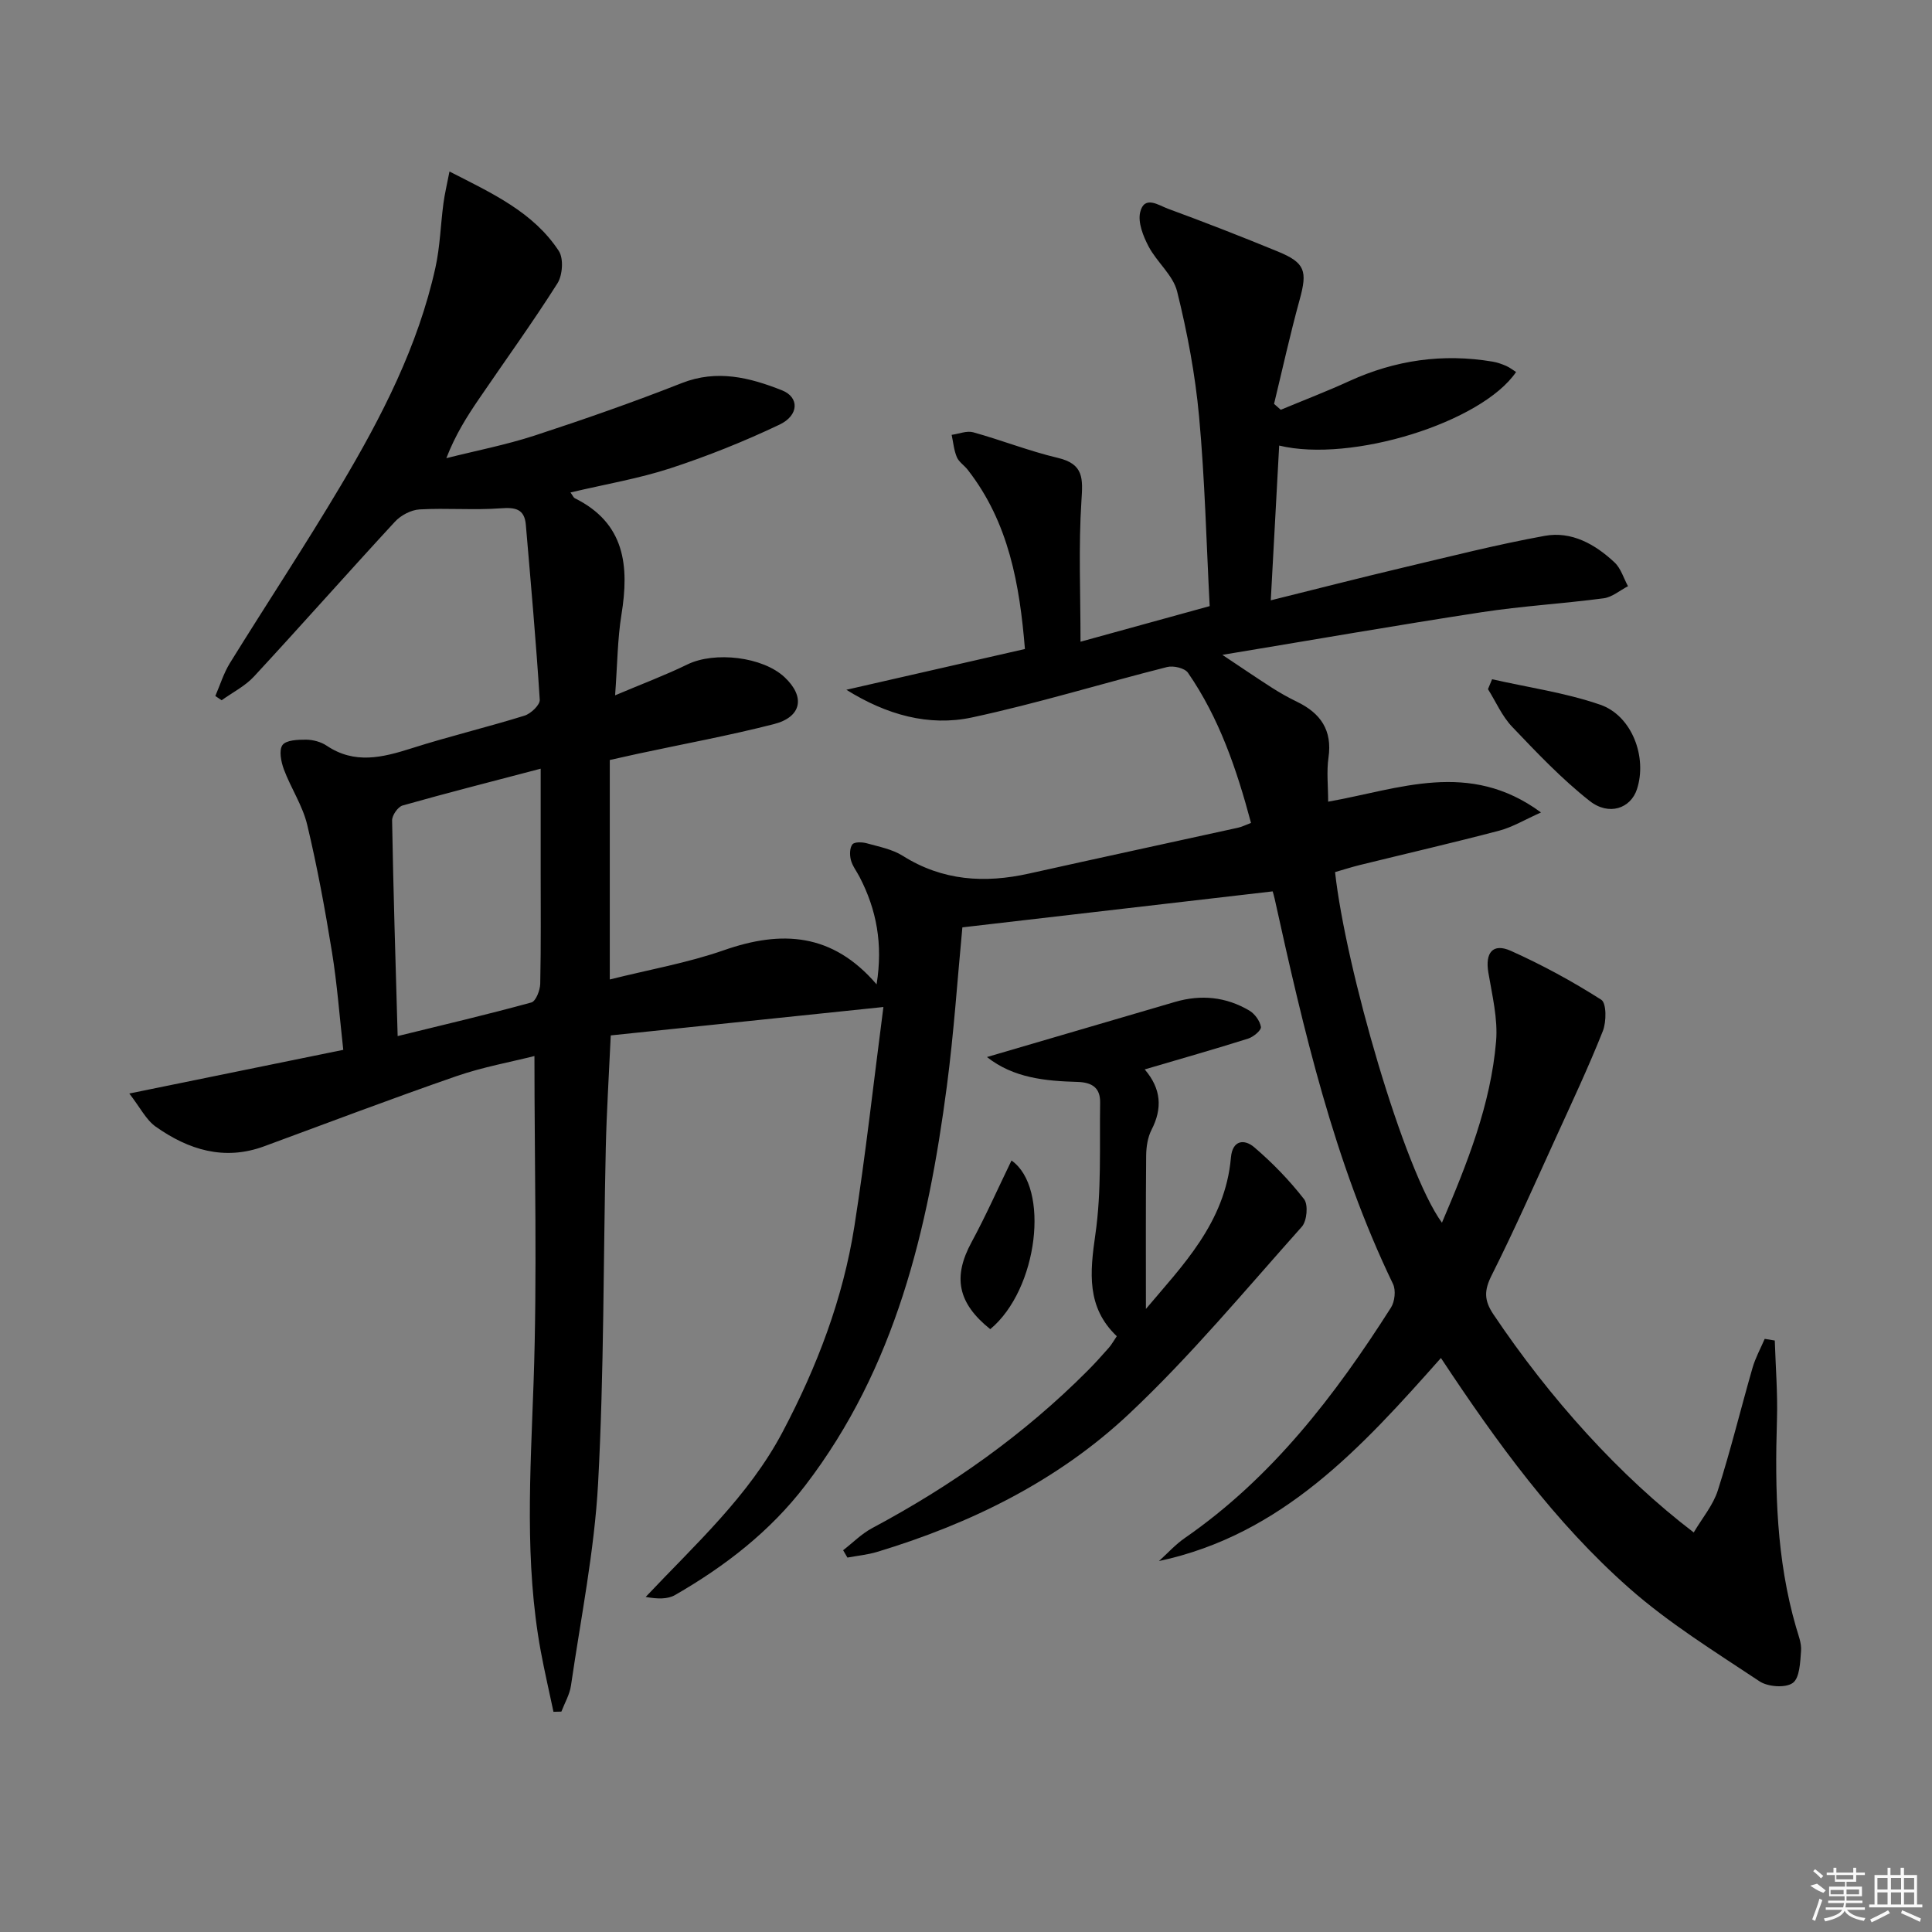 <svg enable-background="new 0 0 400 400" viewBox="0 0 400 400" xmlns="http://www.w3.org/2000/svg"><rect x="0" y="0" width="400" height="400" fill="#808080" stroke="none"/><path d="m118.11 101.96c.5.68.63 1.06.89 1.19 10.43 5.17 11.3 14.03 9.66 24.13-.81 5.02-.83 10.17-1.31 16.68 5.69-2.41 10.44-4.18 14.98-6.4 5.63-2.74 15.58-1.6 20.11 2.65 4.32 4.05 3.57 8.24-2.25 9.72-9.3 2.38-18.75 4.11-28.14 6.13-1.91.41-3.81.85-5.8 1.29v45.44c8.08-2.03 16.08-3.42 23.63-6.06 11.92-4.17 22.45-3.61 31.61 7.07 1.34-8.36-.01-15.46-3.52-22.23-.61-1.18-1.49-2.29-1.81-3.54-.26-1.02-.25-2.48.32-3.21.42-.54 2.02-.49 2.96-.23 2.55.71 5.29 1.23 7.47 2.6 8.22 5.18 16.94 5.72 26.14 3.67 14.41-3.21 28.85-6.32 43.27-9.49.79-.17 1.53-.56 2.69-.99-2.96-11.08-6.57-21.71-13.06-31.1-.67-.96-3.01-1.51-4.31-1.18-13.49 3.41-26.81 7.52-40.4 10.44-8.96 1.92-17.72-.56-26.01-5.73 12.13-2.77 24.26-5.54 36.97-8.44-1.09-13.27-3.3-26.15-11.84-37.1-.71-.92-1.84-1.62-2.26-2.63-.6-1.43-.74-3.06-1.07-4.61 1.5-.2 3.13-.9 4.46-.53 5.88 1.63 11.6 3.9 17.53 5.3 5.4 1.27 5.18 4.3 4.88 8.88-.62 9.52-.19 19.11-.19 29.18 9-2.48 17.42-4.8 26.74-7.37-.68-13.06-.99-26.18-2.19-39.22-.8-8.72-2.44-17.43-4.55-25.93-.84-3.38-4.21-6.07-5.92-9.34-1.11-2.12-2.23-4.94-1.73-7.06.85-3.6 3.85-1.42 5.74-.73 7.63 2.8 15.21 5.76 22.73 8.85 5.71 2.34 6.19 4.04 4.54 10.02-1.96 7.12-3.55 14.35-5.29 21.54.46.41.92.82 1.39 1.22 4.75-1.98 9.56-3.82 14.23-5.96 9.49-4.33 19.33-5.74 29.62-4.01.96.16 1.92.5 2.82.89.73.32 1.36.83 2.05 1.26-7.11 10.44-34.09 18.85-49.05 15.23-.56 10.4-1.12 20.73-1.74 32.04 9.42-2.34 18.31-4.62 27.25-6.74 9.8-2.32 19.58-4.81 29.48-6.61 5.55-1.01 10.43 1.74 14.44 5.5 1.32 1.23 1.88 3.26 2.79 4.93-1.68.86-3.28 2.27-5.04 2.5-8.4 1.11-16.88 1.6-25.25 2.88-17.54 2.69-35.03 5.74-53.69 8.83 3.85 2.56 7.02 4.73 10.25 6.8 1.67 1.07 3.42 2.05 5.21 2.92 4.86 2.35 7.33 5.87 6.51 11.54-.42 2.91-.07 5.92-.07 9.14 14.73-2.6 29.17-8.74 44.07 2.23-3.39 1.51-5.9 3.04-8.62 3.76-9.61 2.53-19.3 4.76-28.96 7.14-1.73.43-3.43.98-5.06 1.45 2.18 19.82 14.26 61.8 22.13 72.59 5.22-12.26 10.1-24.41 11.21-37.57.39-4.66-.81-9.5-1.6-14.21-.7-4.11.91-6.18 4.65-4.51 6.47 2.9 12.76 6.32 18.73 10.13 1.09.7 1.08 4.57.32 6.48-2.98 7.51-6.43 14.83-9.78 22.19-4.34 9.5-8.56 19.07-13.25 28.4-1.55 3.09-1.58 5.14.36 8.04 11.71 17.45 26.17 33.5 41.49 45.18 1.74-2.96 4.01-5.63 4.99-8.71 2.67-8.37 4.75-16.92 7.18-25.37.6-2.07 1.66-4 2.52-6 .7.11 1.39.23 2.09.34.17 5.48.62 10.98.45 16.45-.45 14.49-.12 28.87 3.96 42.93.46 1.6 1.15 3.27 1.03 4.86-.18 2.34-.27 5.62-1.72 6.66-1.51 1.08-5.15.81-6.88-.34-9.24-6.15-18.8-12.05-27.07-19.37-15.29-13.52-27.28-30.01-38.89-47.57-16.39 18.47-32.8 36.57-58.38 42.04 1.78-1.61 3.41-3.43 5.37-4.78 18.04-12.49 31.06-29.47 42.66-47.69.8-1.25 1.05-3.6.43-4.89-12.24-25.37-18.5-52.56-24.52-79.82-.14-.63-.33-1.24-.4-1.47-21.45 2.49-42.65 4.95-64.24 7.45-1.01 10.54-1.75 21.78-3.22 32.93-3.89 29.59-10.63 58.25-29.31 82.62-7.3 9.54-16.63 16.74-26.95 22.68-1.54.89-3.63.84-6.09.4 10.29-10.91 21.32-20.85 28.36-34.18 7.12-13.49 12.5-27.56 14.86-42.61 2.31-14.71 3.94-29.53 6-45.35-19.73 2.06-37.95 3.95-56.45 5.88-.39 8.48-.86 15.89-1.03 23.31-.52 23.14-.35 46.31-1.59 69.4-.76 14.04-3.59 27.96-5.62 41.92-.27 1.85-1.3 3.58-1.98 5.37-.55.01-1.09.03-1.64.04-.88-4.18-1.85-8.34-2.63-12.54-3.39-18.46-2.14-37-1.49-55.62.78-22.26.18-44.56.18-67.61-4.91 1.24-10.7 2.28-16.19 4.18-13.33 4.62-26.53 9.63-39.77 14.51-8.28 3.05-15.68.71-22.44-4.06-2.02-1.43-3.24-3.99-5.48-6.87 15.25-3.11 29.43-6.01 44.3-9.04-.77-6.87-1.26-13.61-2.34-20.25-1.43-8.84-3.05-17.66-5.13-26.36-.95-3.97-3.37-7.56-4.82-11.44-.59-1.58-1.07-3.98-.29-5.06.75-1.03 3.2-1.12 4.89-1.11 1.44.01 3.08.46 4.26 1.25 5.78 3.88 11.52 2.46 17.53.55 7.74-2.47 15.66-4.36 23.42-6.77 1.32-.41 3.23-2.23 3.16-3.29-.77-12.09-1.85-24.15-2.88-36.22-.28-3.29-2.15-3.65-5.2-3.42-5.57.41-11.21-.09-16.8.23-1.76.1-3.87 1.21-5.09 2.53-9.81 10.62-19.38 21.46-29.2 32.07-1.84 1.99-4.44 3.29-6.69 4.91-.44-.29-.87-.59-1.31-.88.99-2.28 1.72-4.71 3.01-6.8 7.61-12.3 15.6-24.36 22.98-36.79 8.43-14.17 15.98-28.83 19.58-45.1.96-4.35 1.07-8.89 1.66-13.32.25-1.92.72-3.82 1.25-6.58 8.89 4.54 17.34 8.4 22.63 16.44 1.03 1.56.79 5.01-.27 6.7-5.15 8.14-10.81 15.95-16.24 23.92-2.51 3.68-4.9 7.45-6.77 12.29 6.1-1.54 12.31-2.74 18.27-4.68 10.24-3.35 20.43-6.91 30.46-10.86 7.32-2.88 14.09-1.15 20.74 1.48 3.64 1.43 3.57 5.19-.5 7.12-7.32 3.48-14.91 6.52-22.61 9.04-6.53 2.13-13.43 3.29-20.66 5zm-35.78 112.55c9.74-2.39 18.76-4.51 27.68-6.96.93-.25 1.81-2.52 1.84-3.88.17-7.98.09-15.96.09-23.94 0-6.44 0-12.87 0-20.58-10.15 2.67-19.41 5.02-28.59 7.62-.97.28-2.19 2.04-2.17 3.09.25 14.6.71 29.19 1.15 44.65z"/><path d="m204.34 218.85c13.19-3.87 26.07-7.63 38.93-11.41 5.39-1.58 10.58-1.06 15.39 1.79 1.13.67 2.2 2.14 2.4 3.39.11.67-1.55 2.07-2.64 2.41-6.94 2.19-13.95 4.18-21.42 6.38 3.44 4.01 3.69 8.08 1.41 12.51-.8 1.56-1.09 3.54-1.11 5.33-.1 10.73-.05 21.45-.05 31.75 7.42-8.84 16.43-17.8 17.6-31.34.32-3.66 2.79-3.87 4.82-2.14 3.77 3.22 7.28 6.84 10.32 10.75.9 1.15.6 4.52-.46 5.71-11.73 13.13-23.03 26.78-35.83 38.8-14.72 13.82-32.73 22.67-52.09 28.52-1.99.6-4.11.8-6.16 1.18-.3-.51-.6-1.02-.89-1.52 2-1.55 3.83-3.42 6.03-4.59 16.41-8.76 31.44-19.37 44.58-32.57 1.53-1.53 2.98-3.15 4.41-4.77.54-.61.94-1.35 1.64-2.38-6.3-5.99-5.57-13.19-4.43-21.12 1.29-8.95.84-18.16.98-27.25.04-2.91-1.47-4.19-4.7-4.28-6.59-.19-13.21-.79-18.73-5.15z"/><path d="m308.92 140.63c7.48 1.7 15.17 2.78 22.38 5.27 6.61 2.28 9.78 10.9 7.61 17.51-1.29 3.94-5.77 5.58-9.8 2.41-5.79-4.56-10.93-9.99-16.04-15.35-2.09-2.19-3.36-5.17-5-7.79.27-.69.56-1.37.85-2.05z"/><path d="m205.02 275.19c-6.8-5.44-7.75-10.85-3.88-17.99 2.99-5.52 5.54-11.29 8.28-16.93 7.99 5.57 5.54 26.68-4.4 34.92z"/><g fill="#fafafa"><path d="m374.8 390.4 1.4-.4c.7.5 1.3 1 1.8 1.4l-.5.5c-1.5-.6-2.1-1.1-2.7-1.5zm1 7.3-.6-.3c.5-1.4 1.1-2.8 1.5-4.3.2.1.4.2.6.3-.5 1.3-1 2.8-1.5 4.3zm-.4-10.3.4-.4c.4.3 1 .8 1.7 1.4l-.5.5c-.4-.5-1-1-1.6-1.5zm2.5.3h1.7v-1h.6v1h3.5v-1h.6v1h1.8v.5h-1.8v1.4h-2v1h3.2v2h-3.2v.9h3.3v.5h-3.4c0 .3-.1.6-.1.9h4v.5h-3.7c.7.9 1.9 1.5 3.8 1.7-.1.2-.2.4-.3.6-2.1-.4-3.5-1.1-4-2.1-.4 1-1.8 1.7-4 2.2-.1-.2-.2-.4-.3-.6 2.1-.4 3.4-1 3.8-1.8h-3.4v-.5h3.6c.1-.3.1-.6.2-.9h-3.3v-.5h3.4c0-.3 0-.6 0-.9h-3.2v-2h3.3v-1h-2.1v-1.4h-1.7v-.5zm1.1 3.5v1h2.7c0-.3 0-.4 0-.4 0-.1 0-.2 0-.2 0-.1 0-.2 0-.3h-2.7zm1.2-3v.9h3.5v-.9zm4.7 3h-2.6v.6.4h2.6z"/><path d="m393.6 386.7h.6v1.5h2.7v6.1h1.1v.6h-11v-.6h1.1v-6.1h2.7v-1.5h.6v1.5h2.1v-1.5zm-2.7 8.8.4.6c-1.2.6-2.5 1.3-3.8 1.9-.1-.2-.2-.4-.3-.6 1.2-.6 2.5-1.2 3.7-1.9zm-2.2-6.7v2.4h2.1v-2.4zm0 3v2.5h2.1v-2.5zm2.8-3v2.4h2.1v-2.4zm0 3v2.5h2.1v-2.5zm6 6.1c-1.4-.7-2.7-1.3-3.9-1.8l.2-.6c1.5.6 2.7 1.2 3.9 1.7zm-1.2-9.1h-2.1v2.4h2.1zm-2.1 3v2.5h2.1v-2.5z"/></g></svg>